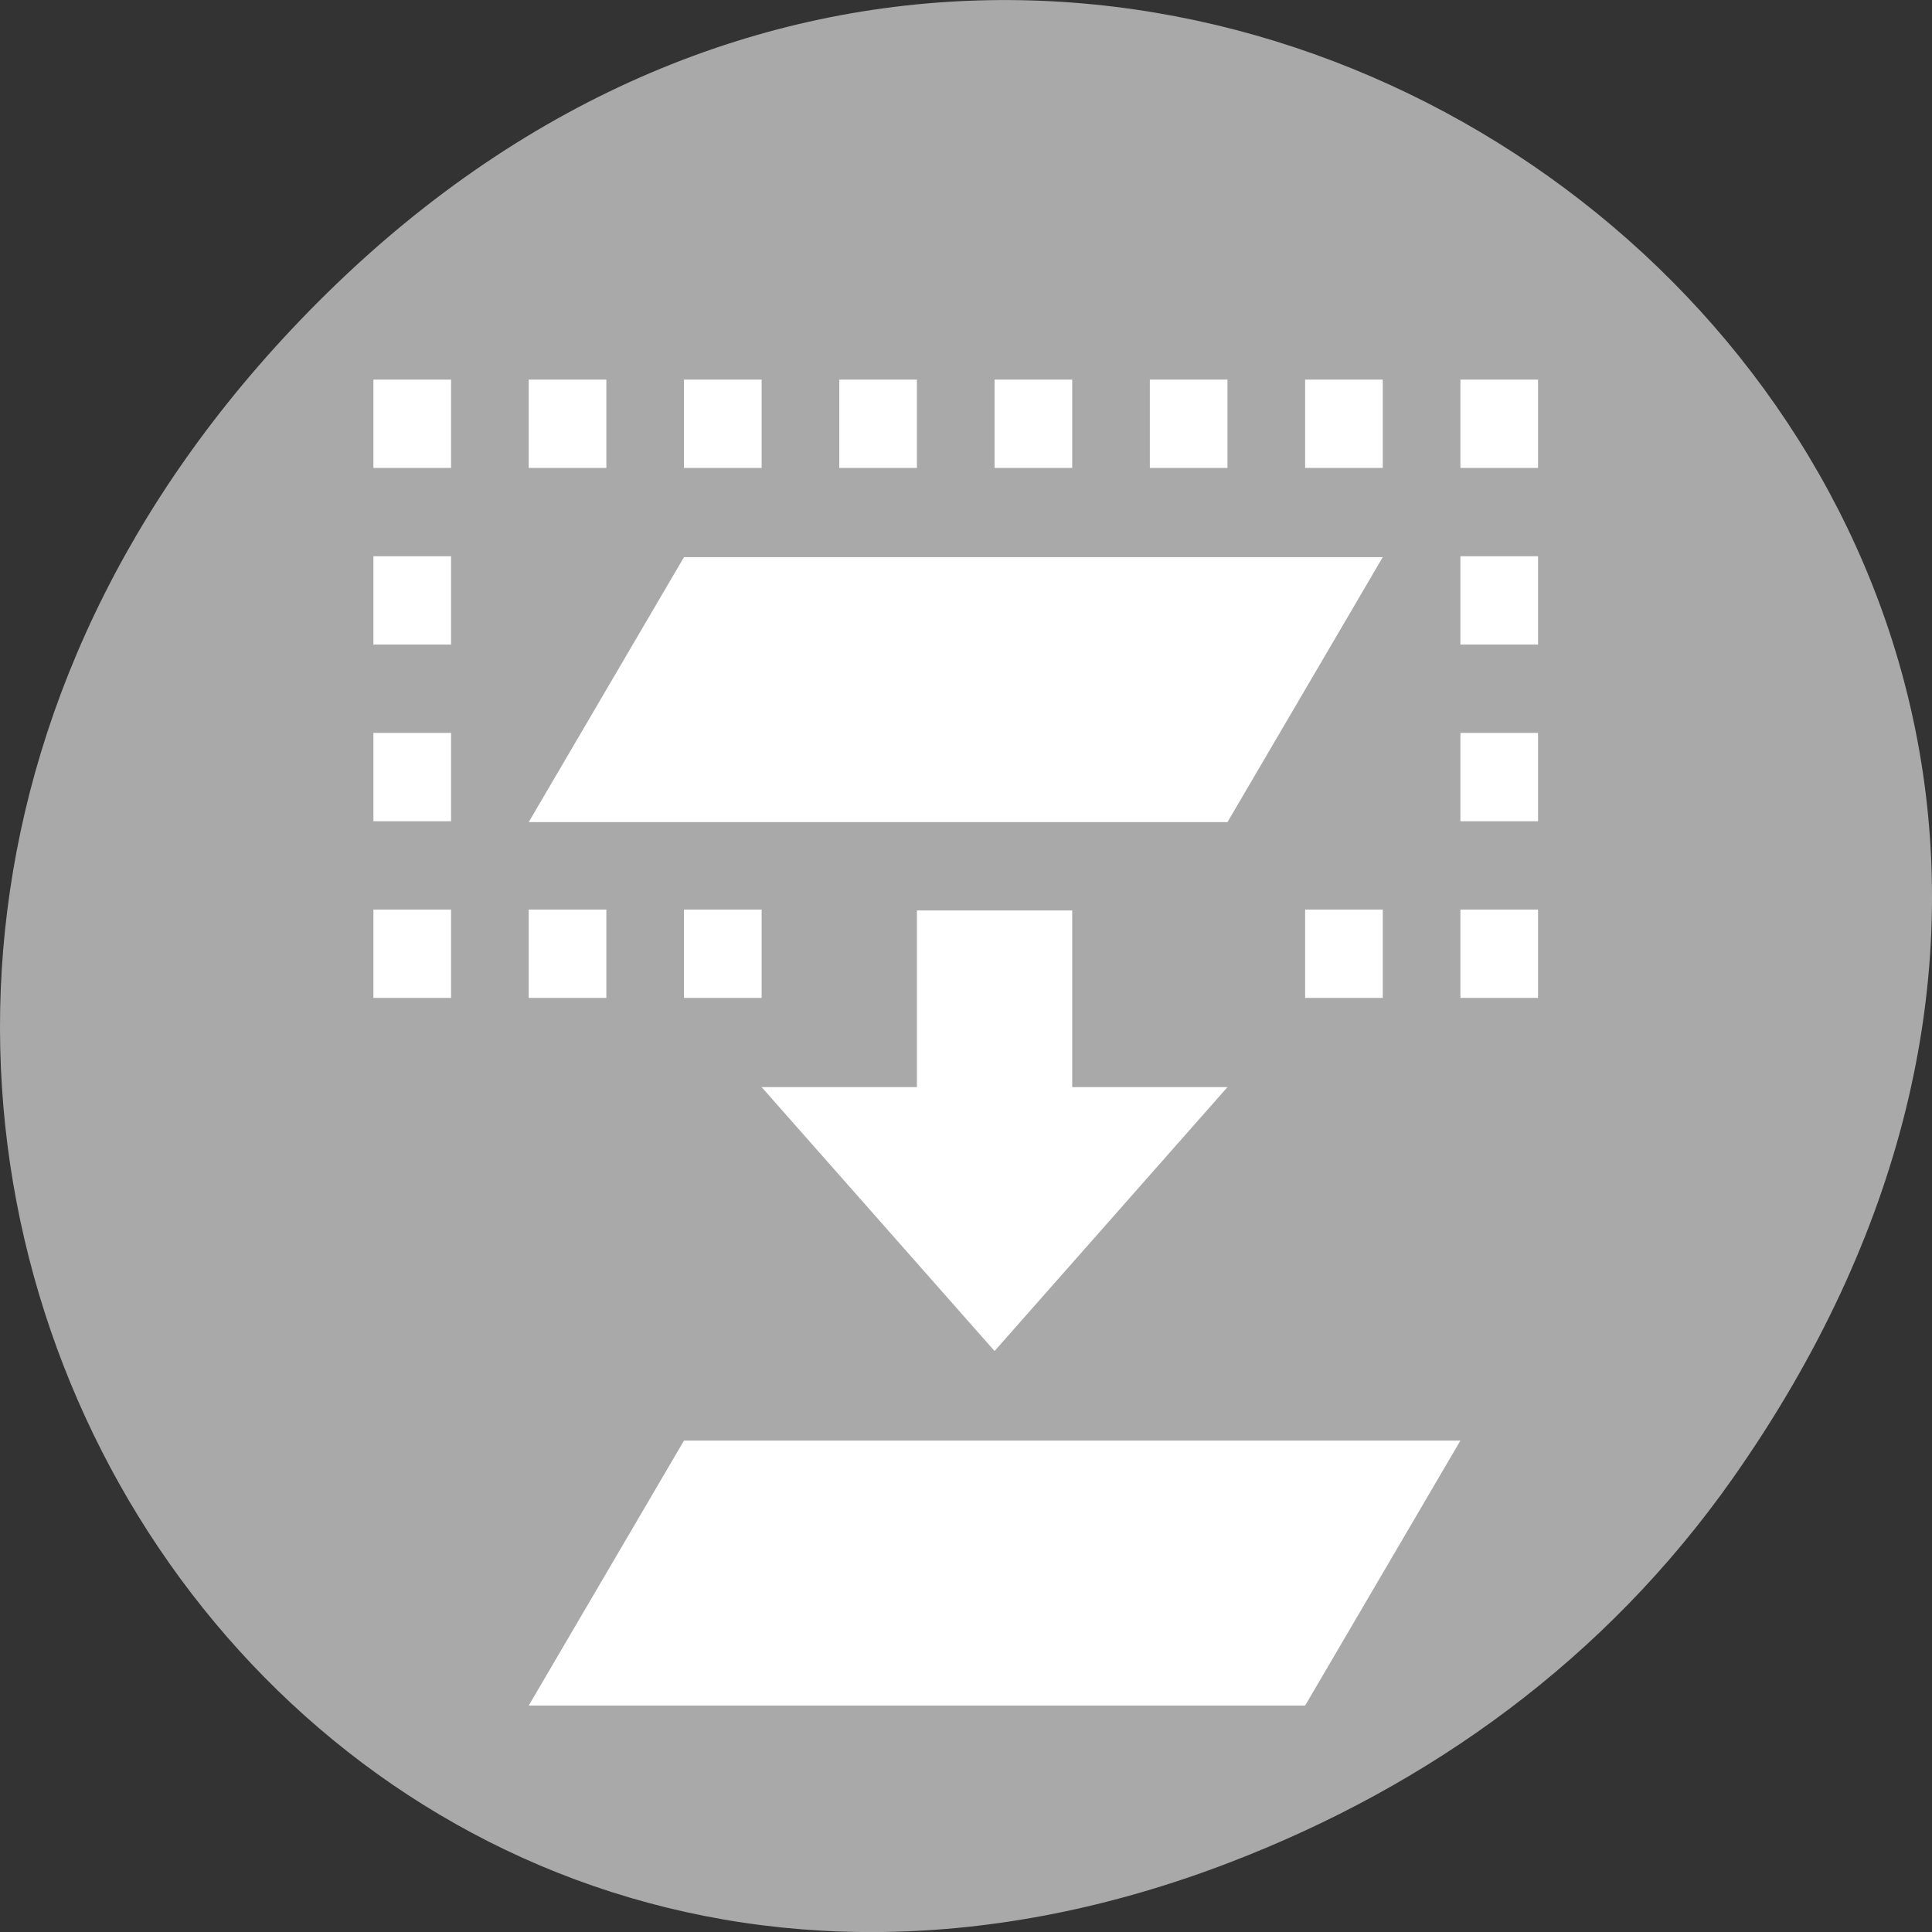 <svg xmlns="http://www.w3.org/2000/svg" viewBox="0 0 256 256"><rect x="0" y="0" width="256" height="256" fill="#333333" stroke="none"/><defs><clipPath><path d="m 148 97 h 77.63 v 24 h -77.62"/></clipPath><clipPath><path d="m 27.707 56.824 h 82.29 v 139.69 h -82.29"/></clipPath><clipPath><path d="m 74 56.824 h 129 v 139.69 h -129"/></clipPath><clipPath><rect x="6" y="6" width="84" height="80" rx="6" style="fill:#fff"/></clipPath><clipPath><rect x="6" y="6" width="84" height="80" rx="6" style="fill:#fff"/></clipPath><clipPath><path d="m 171 132 h 54.625 v 24 h -54.625"/></clipPath></defs><g transform="translate(0 -796.36)"><path d="m 229.63 992.2 c 92.05 -130.93 -77.948 -263.6 -186.39 -156.91 -102.17 100.51 -7.449 256.68 119.69 207.86 26.526 -10.185 49.802 -26.914 66.7 -50.948 z" style="fill:#a9a9a9;color:#000"/><g transform="matrix(10.288 0 0 11.704 -1030.76 -6507.55)" id="0" style="fill:#fff"><path d="m 107,643.362 2,-3 10,0 -2,3 z"/><path d="m 112 634.36 h 2 v 2 h 2 l -3 2.988 l -3 -2.988 h 2 z"/><g transform="scale(1 -1)"><path d="m 105 -635.35 h 1 v 1 h -1 z"/><path d="m 107 -635.35 h 1 v 1 h -1 z"/><path d="m 109 -635.35 h 1 v 1 h -1 z"/></g><path d="m 107 633.36 c 0 0 0 0 2 -3 h 9 l -2 3 z"/><g transform="scale(1 -1)"><path d="m 117 -635.35 h 1 v 1 h -1 z"/><path d="m 119 -635.35 h 1 v 1 h -1 z"/><path d="m 105 -629.35 h 1 v 1 h -1 z"/><path d="m 107 -629.35 h 1 v 1 h -1 z"/><path d="m 105 -633.35 h 1 v 1 h -1 z"/><path d="m 105 -631.35 h 1 v 1 h -1 z"/><path d="m 109 -629.35 h 1 v 1 h -1 z"/><path d="m 111 -629.35 h 1 v 1 h -1 z"/><path d="m 113 -629.35 h 1 v 1 h -1 z"/><path d="m 115 -629.35 h 1 v 1 h -1 z"/><path d="m 117 -629.35 h 1 v 1 h -1 z"/><path d="m 119 -629.35 h 1 v 1 h -1 z"/><path d="m 119 -631.35 h 1 v 1 h -1 z"/><path d="m 119 -633.35 h 1 v 1 h -1 z"/></g></g></g></svg>